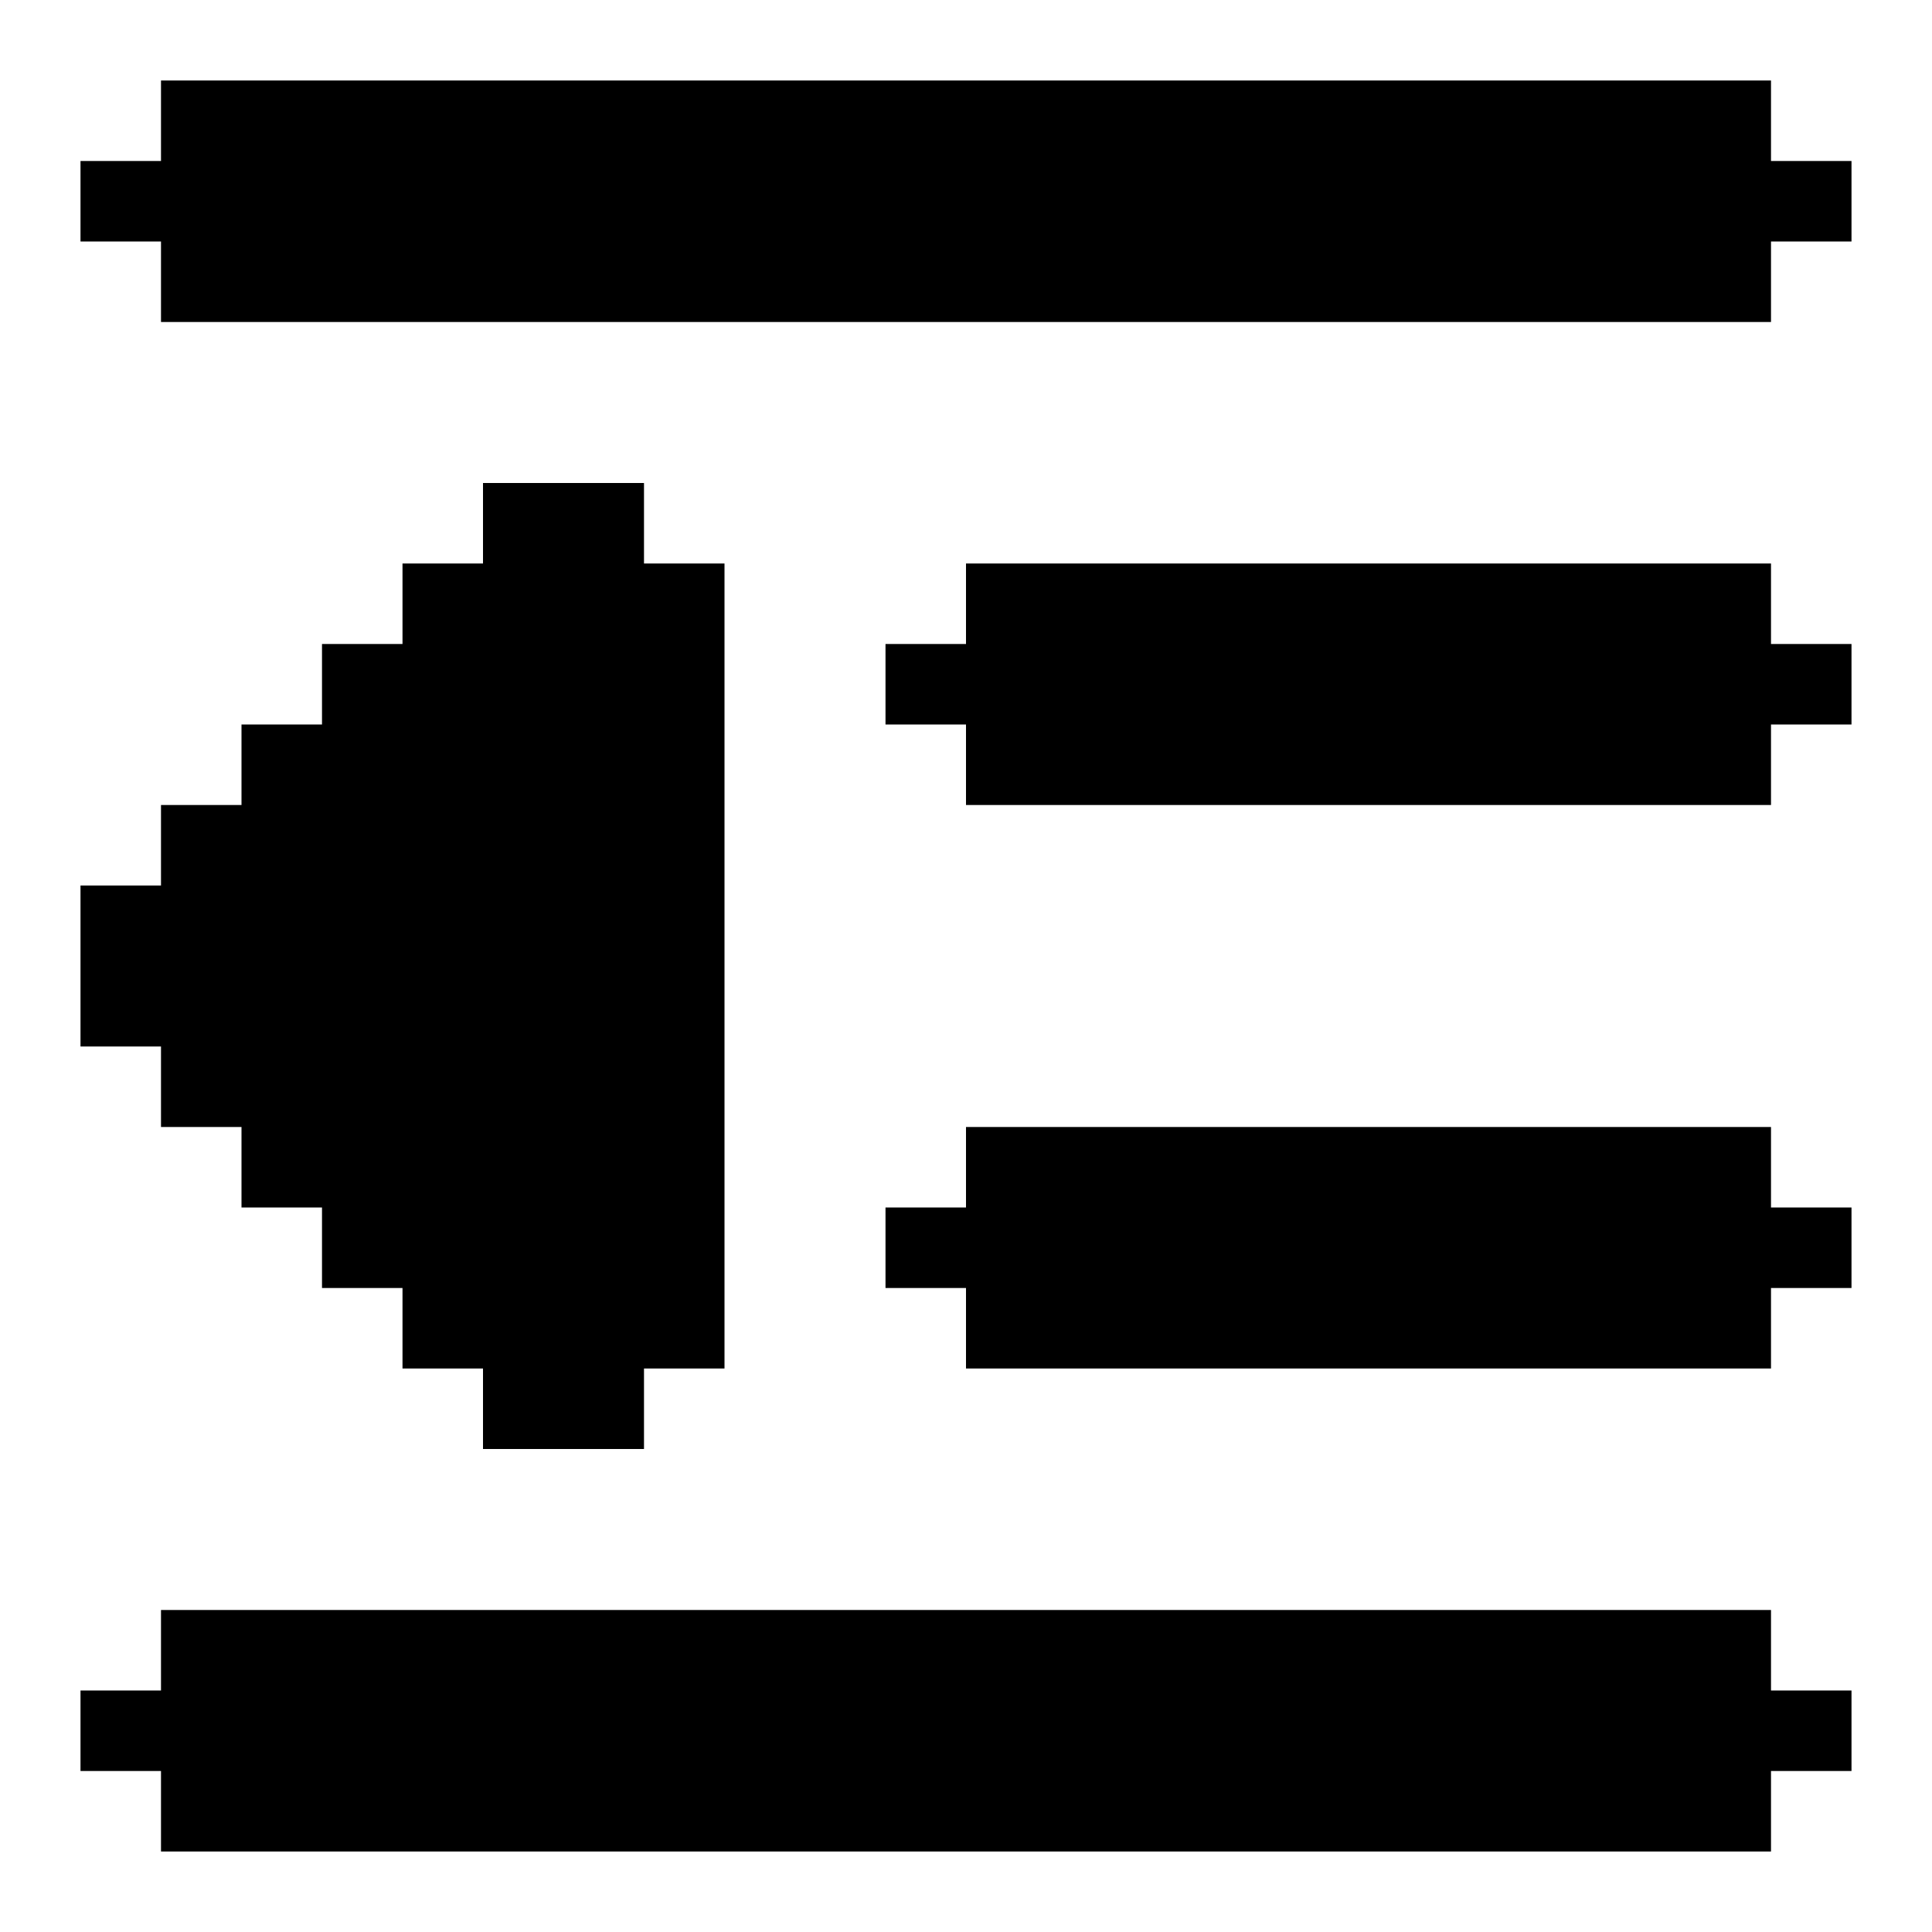 <svg id="Outdent_Solid" data-name="Outdent Solid" xmlns="http://www.w3.org/2000/svg" viewBox="0 0 24 24"><polygon points="9 7 9 17 8 17 8 18 6 18 6 17 5 17 5 16 4 16 4 15 3 15 3 14 2 14 2 13 1 13 1 11 2 11 2 10 3 10 3 9 4 9 4 8 5 8 5 7 6 7 6 6 8 6 8 7 9 7"/><polygon points="22 8 23 8 23 9 22 9 22 10 12 10 12 9 11 9 11 8 12 8 12 7 22 7 22 8"/><polygon points="22 15 23 15 23 16 22 16 22 17 12 17 12 16 11 16 11 15 12 15 12 14 22 14 22 15"/><polygon points="23 2 23 3 22 3 22 4 2 4 2 3 1 3 1 2 2 2 2 1 22 1 22 2 23 2"/><polygon points="22 21 23 21 23 22 22 22 22 23 2 23 2 22 1 22 1 21 2 21 2 20 22 20 22 21"/></svg>